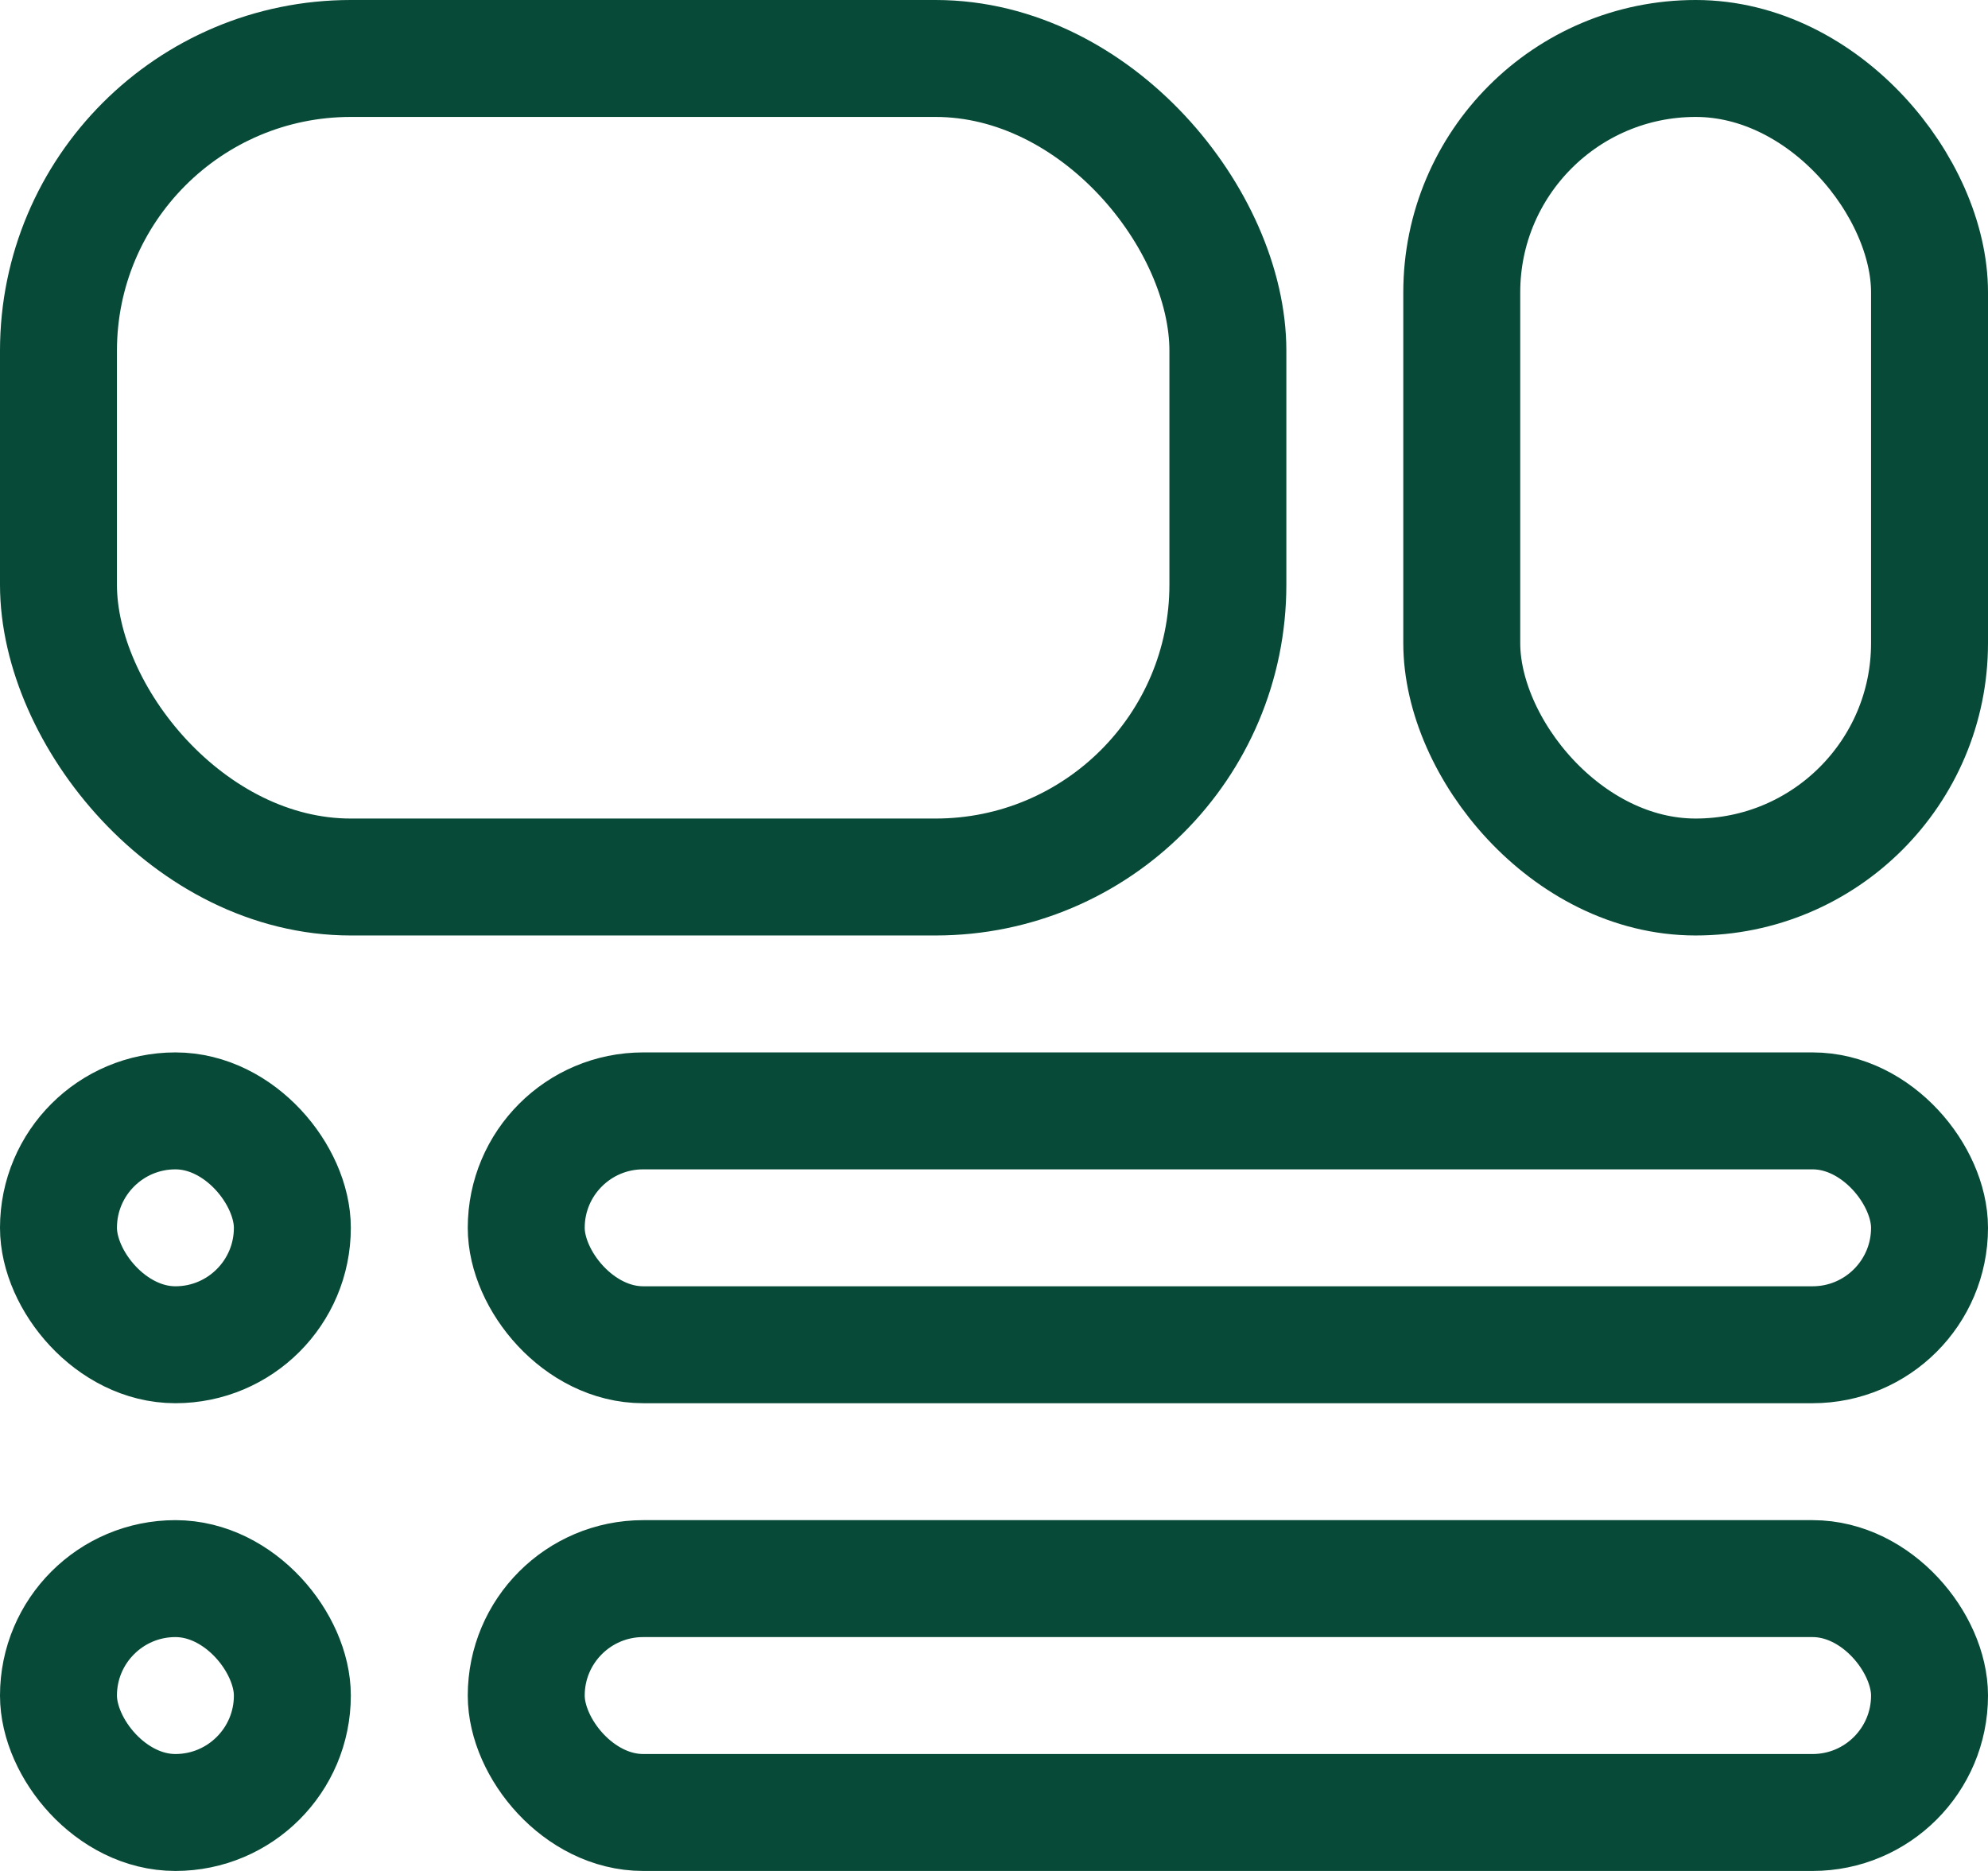 <svg width="17" height="16" viewBox="0 0 17 16" fill="none" xmlns="http://www.w3.org/2000/svg">
<rect x="0.5" y="0.5" width="10" height="7" rx="2.5" stroke="#074A37"/>
<rect x="12.5" y="0.5" width="4" height="7" rx="2" stroke="#074A37"/>
<rect x="4.5" y="9.5" width="12" height="2" rx="1" stroke="#074A37"/>
<rect x="0.5" y="9.5" width="2" height="2" rx="1" stroke="#074A37"/>
<rect x="4.5" y="13.5" width="12" height="2" rx="1" stroke="#074A37"/>
<rect x="0.5" y="13.5" width="2" height="2" rx="1" stroke="#074A37"/>
</svg>
